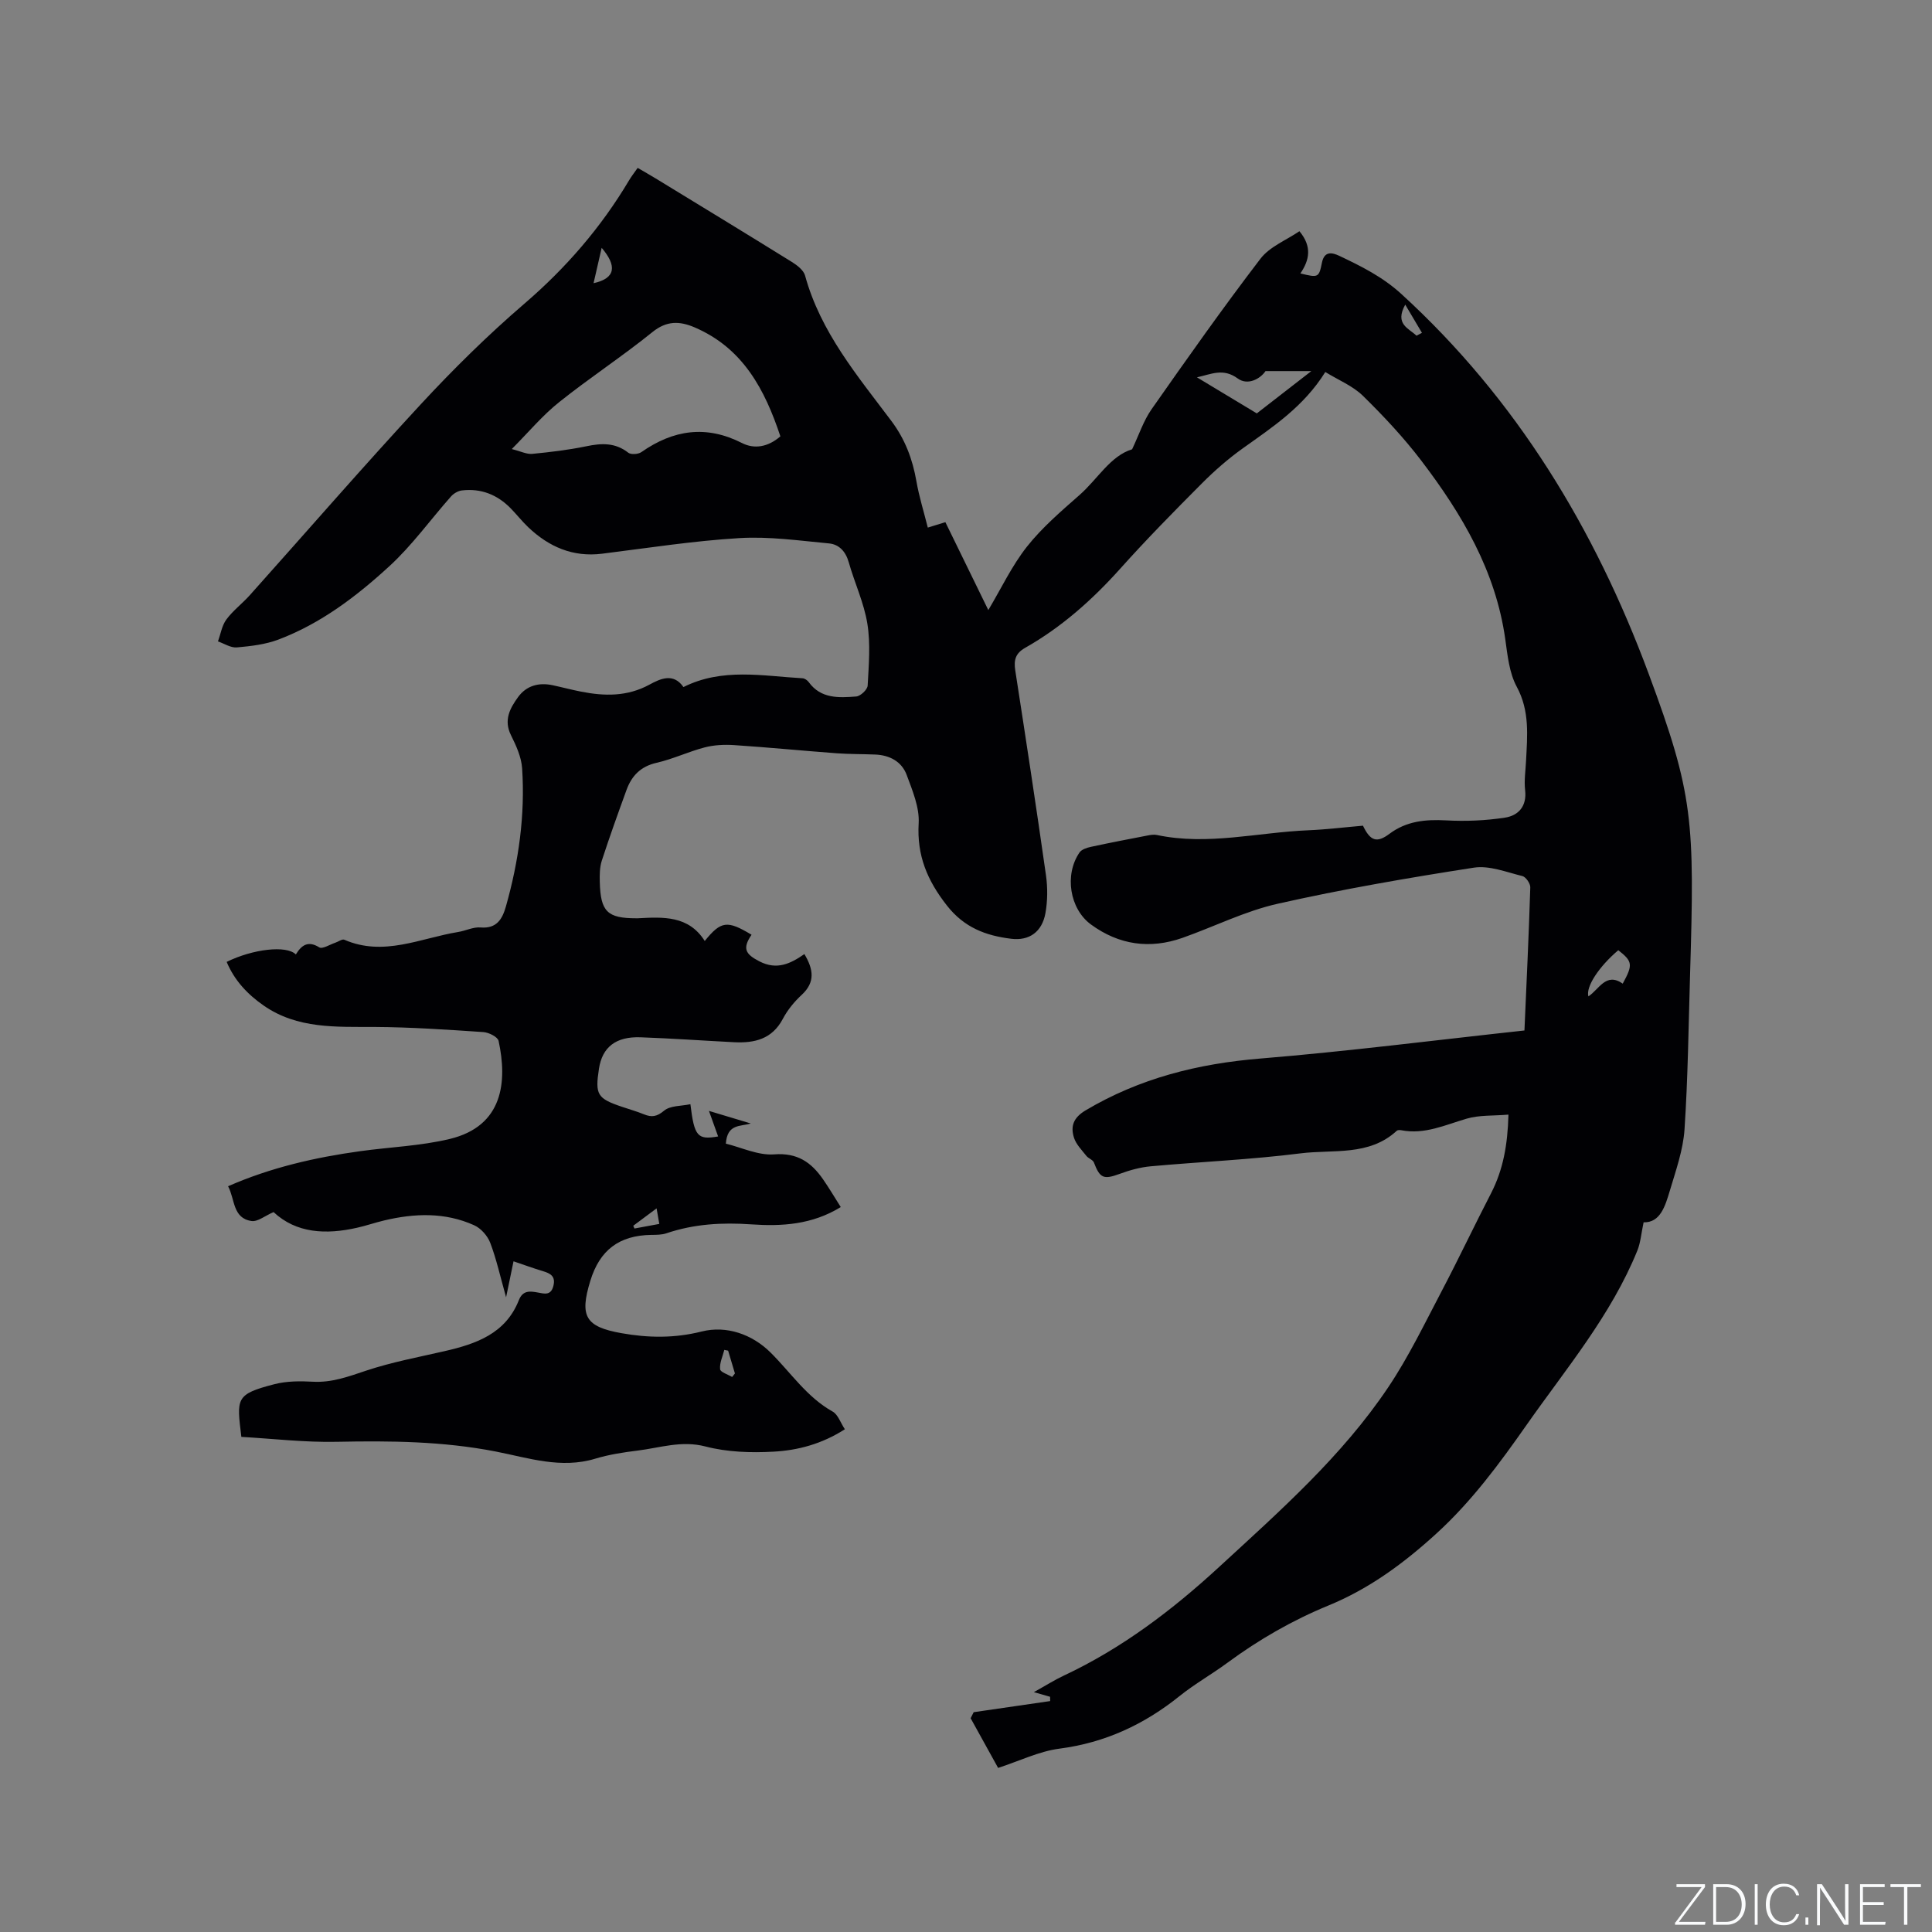 <svg enable-background="new 0 0 400 400" viewBox="0 0 400 400" xmlns="http://www.w3.org/2000/svg"><rect x="0" y="0" width="400" height="400" fill="#808080" stroke="none"/><g fill="#fafbfc"><path d="m346.9 398 5.4-7.3h-5.2v-.6h5.9v.6l-5.4 7.2h5.5l-.1.6h-6.2v-.5z"/><path d="m354.7 390.1h2.8c2.3 0 3.9 1.6 3.9 4.1s-1.6 4.3-3.9 4.3h-2.8zm.6 7.8h2c2.2 0 3.3-1.6 3.3-3.6 0-1.8-1-3.6-3.3-3.6h-2z"/><path d="m363.9 390.1v8.4h-.6v-8.4z"/><path d="m372.5 396.3c-.4 1.3-1.4 2.3-3.2 2.3-2.4 0-3.7-1.9-3.7-4.3 0-2.3 1.2-4.3 3.7-4.3 1.8 0 2.9 1 3.2 2.4h-.6c-.4-1.1-1.1-1.8-2.5-1.8-2.1 0-3 1.9-3 3.7s.9 3.7 3 3.7c1.4 0 2.1-.7 2.5-1.7z"/><path d="m373.8 398.5v-1.5h.6v1.5z"/><path d="m376.2 398.5v-8.4h1c1.3 2 4.4 6.7 4.9 7.6-.1-1.2-.1-2.4-.1-3.8v-3.8h.7v8.4h-.9c-1.2-1.9-4.4-6.8-5-7.7.1 1.1 0 2.3 0 3.9v3.9h-.6z"/><path d="m390 394.4h-4.3v3.5h4.7l-.1.6h-5.2v-8.4h5.1v.6h-4.5v3.1h4.3z"/><path d="m394.2 390.7h-2.8v-.6h6.3v.6h-2.8v7.8h-.7z"/></g><path d="m312.31 230.77c-3.15.27-6.03.07-8.63.83-4.47 1.3-8.73 3.35-13.58 2.4-.29-.06-.73-.06-.92.12-5.75 5.3-13.17 3.82-19.91 4.67-10.29 1.3-20.69 1.74-31.03 2.68-2.18.2-4.37.81-6.43 1.57-3.32 1.21-4.07.93-5.33-2.36-.22-.57-1.14-.83-1.56-1.37-.94-1.2-2.12-2.37-2.56-3.75-.75-2.37-.15-4.15 2.4-5.67 11.19-6.65 23.25-9.67 36.17-10.73 18.15-1.49 36.24-3.81 54.69-5.81.43-9.77.9-19.71 1.21-29.64.02-.79-.92-2.15-1.63-2.33-3.32-.81-6.86-2.24-10.06-1.74-13.6 2.11-27.18 4.45-40.6 7.47-6.76 1.52-13.12 4.73-19.71 7.06-6.76 2.38-13.15 1.48-18.95-2.76-4.42-3.23-5.55-10.29-2.38-14.91.44-.64 1.52-.99 2.36-1.17 3.92-.85 7.85-1.6 11.79-2.36.62-.12 1.29-.22 1.89-.09 10.52 2.22 20.89-.55 31.32-.98 3.8-.16 7.59-.63 11.33-.95 1.51 3.19 2.88 3.63 5.47 1.69 3.53-2.65 7.46-3.02 11.74-2.79 4.05.22 8.19.05 12.2-.57 2.77-.43 4.55-2.35 4.16-5.69-.23-1.98.09-4.02.19-6.03.26-5.23.8-10.35-1.93-15.39-1.55-2.87-1.9-6.49-2.37-9.83-1.98-14.13-8.97-25.92-17.38-36.96-3.64-4.78-7.8-9.22-12.09-13.43-2.09-2.05-5.04-3.24-7.79-4.93-4.5 7.21-10.9 11.39-17.12 15.83-2.99 2.14-5.81 4.6-8.41 7.21-5.76 5.78-11.5 11.61-16.94 17.69-5.78 6.45-12.15 12.11-19.68 16.38-2.01 1.14-2.37 2.54-2.04 4.68 2.19 14.13 4.35 28.27 6.36 42.42.36 2.57.34 5.31-.12 7.86-.7 3.82-3.31 5.74-7.1 5.27-5.21-.64-9.7-2.29-13.3-6.89-4.06-5.19-6.23-10.33-5.84-17.01.19-3.28-1.28-6.77-2.47-9.99-1.03-2.8-3.53-4.13-6.54-4.25-2.65-.11-5.3-.07-7.94-.26-7.07-.53-14.13-1.22-21.2-1.69-2.04-.14-4.19-.04-6.15.47-3.37.88-6.58 2.42-9.97 3.19-3.29.75-5.15 2.69-6.22 5.63-1.77 4.86-3.52 9.73-5.12 14.65-.44 1.37-.45 2.93-.41 4.4.15 6.14 1.57 7.51 7.55 7.51h.32c5.25-.28 10.51-.6 13.86 4.7 3.38-4.18 4.67-4.31 9.69-1.29-1.94 2.86-1.29 4.01 1.65 5.52 3.61 1.85 6.42.47 9.29-1.52 1.89 3.18 2.27 5.82-.54 8.43-1.54 1.42-2.95 3.14-3.92 4.98-2.22 4.21-5.87 5.05-10.09 4.84-6.45-.33-12.9-.79-19.35-1.02-5.14-.19-7.94 2.04-8.63 6.49-.83 5.41-.36 6.18 4.82 7.92 1.5.51 3.04.94 4.5 1.54 1.6.65 2.66.5 4.17-.76 1.28-1.07 3.55-.93 5.44-1.34.81 6.69 1.47 7.43 5.74 6.68-.57-1.6-1.13-3.15-1.9-5.29 3.16.95 5.91 1.78 8.65 2.6-2.13.68-4.86.01-5.15 4.18 3.21.78 6.69 2.47 10.01 2.22 4.8-.37 7.66 1.64 10.09 5.13 1.26 1.81 2.38 3.71 3.69 5.78-5.93 3.65-12.2 4.02-18.55 3.58-5.99-.42-11.83-.09-17.55 1.85-.97.33-2.09.32-3.14.33-6.63.11-10.65 3.12-12.61 9.51-2.24 7.31-1.07 9.51 6.45 10.84 5.51.98 10.94 1.08 16.62-.35 5.08-1.28 10.43.55 14.27 4.38 4.19 4.16 7.47 9.2 12.83 12.2 1.11.62 1.62 2.3 2.53 3.66-4.77 3.06-9.74 4.37-14.77 4.64-4.68.26-9.59.1-14.08-1.07-4.99-1.3-9.43.28-14.08.85-2.94.36-5.91.82-8.73 1.67-7.11 2.16-13.86-.16-20.63-1.48-10.91-2.13-21.86-2.24-32.91-2.01-6.62.14-13.25-.65-19.75-1.02-.95-7.96-1.31-8.82 6.89-10.92 2.52-.64 5.28-.65 7.9-.5 3.94.22 7.39-1.07 11.04-2.29 5.28-1.76 10.8-2.79 16.25-4.04 6.54-1.5 12.64-3.62 15.38-10.57.81-2.05 2.29-1.87 3.91-1.57 1.39.26 2.72.67 3.23-1.36.51-2.01-.61-2.6-2.19-3.07-1.92-.57-3.8-1.27-6.06-2.03-.47 2.26-.91 4.38-1.54 7.45-1.23-4.36-2-7.91-3.28-11.27-.55-1.45-1.92-3.01-3.32-3.64-6.04-2.73-12.36-2.5-18.68-.99-1.85.44-3.66 1.07-5.52 1.49-6.49 1.48-12.64 1.17-17.34-3.23-1.8.77-3.28 2.03-4.55 1.85-3.95-.57-3.42-4.5-4.87-7.2 8.85-3.88 18-5.97 27.35-7.26 6.18-.86 12.5-1.08 18.54-2.53 11.15-2.68 11.92-11.96 10.12-20.3-.18-.83-2.03-1.76-3.17-1.83-7.49-.5-15-1.02-22.5-1.06-7.98-.04-15.97.43-22.97-4.43-3.35-2.33-6.06-5.21-7.66-9.04 5.38-2.66 12.39-3.5 14.32-1.54 1.16-1.9 2.51-2.93 4.85-1.47.66.41 2.21-.6 3.34-.97.63-.21 1.4-.8 1.84-.61 8.15 3.55 15.78-.33 23.57-1.6 1.56-.25 3.14-1.07 4.65-.94 3.39.29 4.52-1.81 5.25-4.37 2.64-9.34 3.99-18.88 3.35-28.58-.16-2.34-1.24-4.71-2.31-6.86-1.56-3.14-.19-5.6 1.49-7.91 1.71-2.34 4.26-3.04 7.1-2.44 1.97.42 3.91.94 5.89 1.33 4.87.96 9.59 1.06 14.2-1.45 2.23-1.21 4.95-2.5 7.03.51 8.04-4.03 16.41-2.29 24.67-1.82.45.03 1 .42 1.28.81 2.53 3.47 6.25 3.23 9.83 2.96.88-.07 2.32-1.43 2.36-2.26.23-4.26.61-8.63-.06-12.8-.7-4.34-2.65-8.46-3.86-12.74-.63-2.23-2-3.69-4.08-3.89-6.18-.58-12.43-1.48-18.58-1.1-9.5.57-18.95 2.05-28.41 3.23-6.04.75-11-1.42-15.27-5.47-1.3-1.24-2.42-2.67-3.68-3.96-2.77-2.81-6.13-4.14-10.07-3.67-.8.09-1.71.63-2.25 1.24-4.26 4.81-8.05 10.12-12.76 14.44-6.78 6.23-14.18 11.86-22.93 15.18-2.71 1.03-5.73 1.38-8.65 1.64-1.26.11-2.6-.79-3.91-1.24.55-1.53.81-3.28 1.73-4.53 1.37-1.86 3.29-3.29 4.85-5.03 11.8-13.19 23.4-26.57 35.42-39.55 6.75-7.29 13.87-14.31 21.41-20.79 8.63-7.41 15.89-15.8 21.68-25.53.48-.81 1.07-1.57 1.8-2.61 1.27.74 2.52 1.44 3.74 2.19 9.4 5.74 18.82 11.47 28.18 17.28 1.1.68 2.43 1.71 2.74 2.82 3.2 11.7 10.84 20.74 17.88 30.12 2.83 3.78 4.37 7.88 5.17 12.45.55 3.18 1.53 6.29 2.36 9.61 1.58-.48 2.55-.79 3.64-1.12 3.01 6.16 5.96 12.21 8.89 18.2 2.69-4.51 4.88-9.18 7.99-13.12 3.13-3.96 7.06-7.33 10.88-10.69 3.77-3.31 6.39-8.11 10.9-9.48 1.43-3.01 2.36-5.91 4.03-8.29 7.36-10.5 14.75-20.98 22.54-31.16 1.92-2.51 5.37-3.85 8.07-5.7 2.66 3.19 2.08 5.98.2 8.74 3.68.9 3.84.9 4.46-2.21.5-2.52 2.17-2.1 3.58-1.44 4.56 2.16 8.99 4.36 12.87 7.91 23.86 21.81 40.07 48.65 51.19 78.6 9.29 25.02 9.54 30.46 8.58 62.31-.32 10.69-.44 21.4-1.15 32.07-.29 4.26-1.79 8.47-3.02 12.61-.97 3.23-1.98 6.7-5.45 6.61-.5 2.34-.63 4.2-1.29 5.84-5.45 13.42-14.74 24.42-22.94 36.11-5.6 7.99-11.35 15.8-18.63 22.45-6.73 6.15-13.92 11.45-22.34 14.91-7.5 3.08-14.43 7.06-20.94 11.86-3.24 2.39-6.78 4.38-9.92 6.9-7.34 5.9-15.44 9.67-24.89 10.9-4.22.55-8.25 2.54-12.69 3.99-1.94-3.5-3.82-6.9-5.69-10.29.21-.42.42-.83.63-1.25 5.28-.77 10.56-1.53 15.83-2.3 0-.3-.01-.59-.01-.89-.88-.25-1.76-.5-3.36-.96 2.43-1.35 4.25-2.51 6.19-3.42 12.03-5.64 22.46-13.56 32.17-22.5 12.56-11.57 25.42-22.9 35.01-37.2 4.22-6.29 7.54-13.21 11.08-19.94 3.54-6.74 6.79-13.63 10.29-20.39 2.39-4.74 3.35-9.75 3.52-16.12zm-206.35-137.8c1.86.47 3.07 1.1 4.21 1 3.75-.36 7.51-.81 11.2-1.57 3.15-.66 5.99-.8 8.71 1.33.55.43 2.05.33 2.7-.12 6.62-4.63 13.41-5.66 20.85-1.88 2.54 1.29 5.36.85 7.94-1.39-3.22-9.68-7.73-18.27-17.78-22.57-3.07-1.31-5.76-1.41-8.72.99-6.25 5.05-13.01 9.47-19.29 14.49-3.43 2.72-6.28 6.16-9.82 9.72zm154.25-7.38c3.69-2.87 7.63-5.92 11.29-8.76-2.96 0-5.97 0-9.49 0-1.09 1.62-3.69 3.04-5.75 1.53-3.04-2.22-5.47-.88-8.45-.24 4.2 2.54 8.16 4.92 12.4 7.47zm74.84 111.14c-3.99 3.38-6.76 7.56-6.19 9.56 2.21-1.43 3.62-5.07 7.11-2.64 2.14-3.92 2.05-4.59-.92-6.92zm-212.16-138.1c4.62-1.01 4.85-3.6 1.68-7.32-.52 2.29-1.01 4.44-1.68 7.32zm168.05 4.44c-2.24 4.06.73 4.89 2.33 6.43.38-.2.75-.39 1.13-.59-1.06-1.8-2.13-3.59-3.46-5.84zm-140.19 216.57c-.26-.05-.53-.11-.79-.16-.34 1.34-1 2.7-.87 4 .06.61 1.61 1.08 2.49 1.61.19-.24.38-.49.58-.73-.47-1.57-.94-3.15-1.41-4.72zm-14.81-29.46c-1.77 1.32-3.3 2.46-4.83 3.6.08.19.17.38.25.57 1.66-.31 3.32-.61 5.14-.95-.19-1.09-.34-1.98-.56-3.22z" fill="#010104"/></svg>